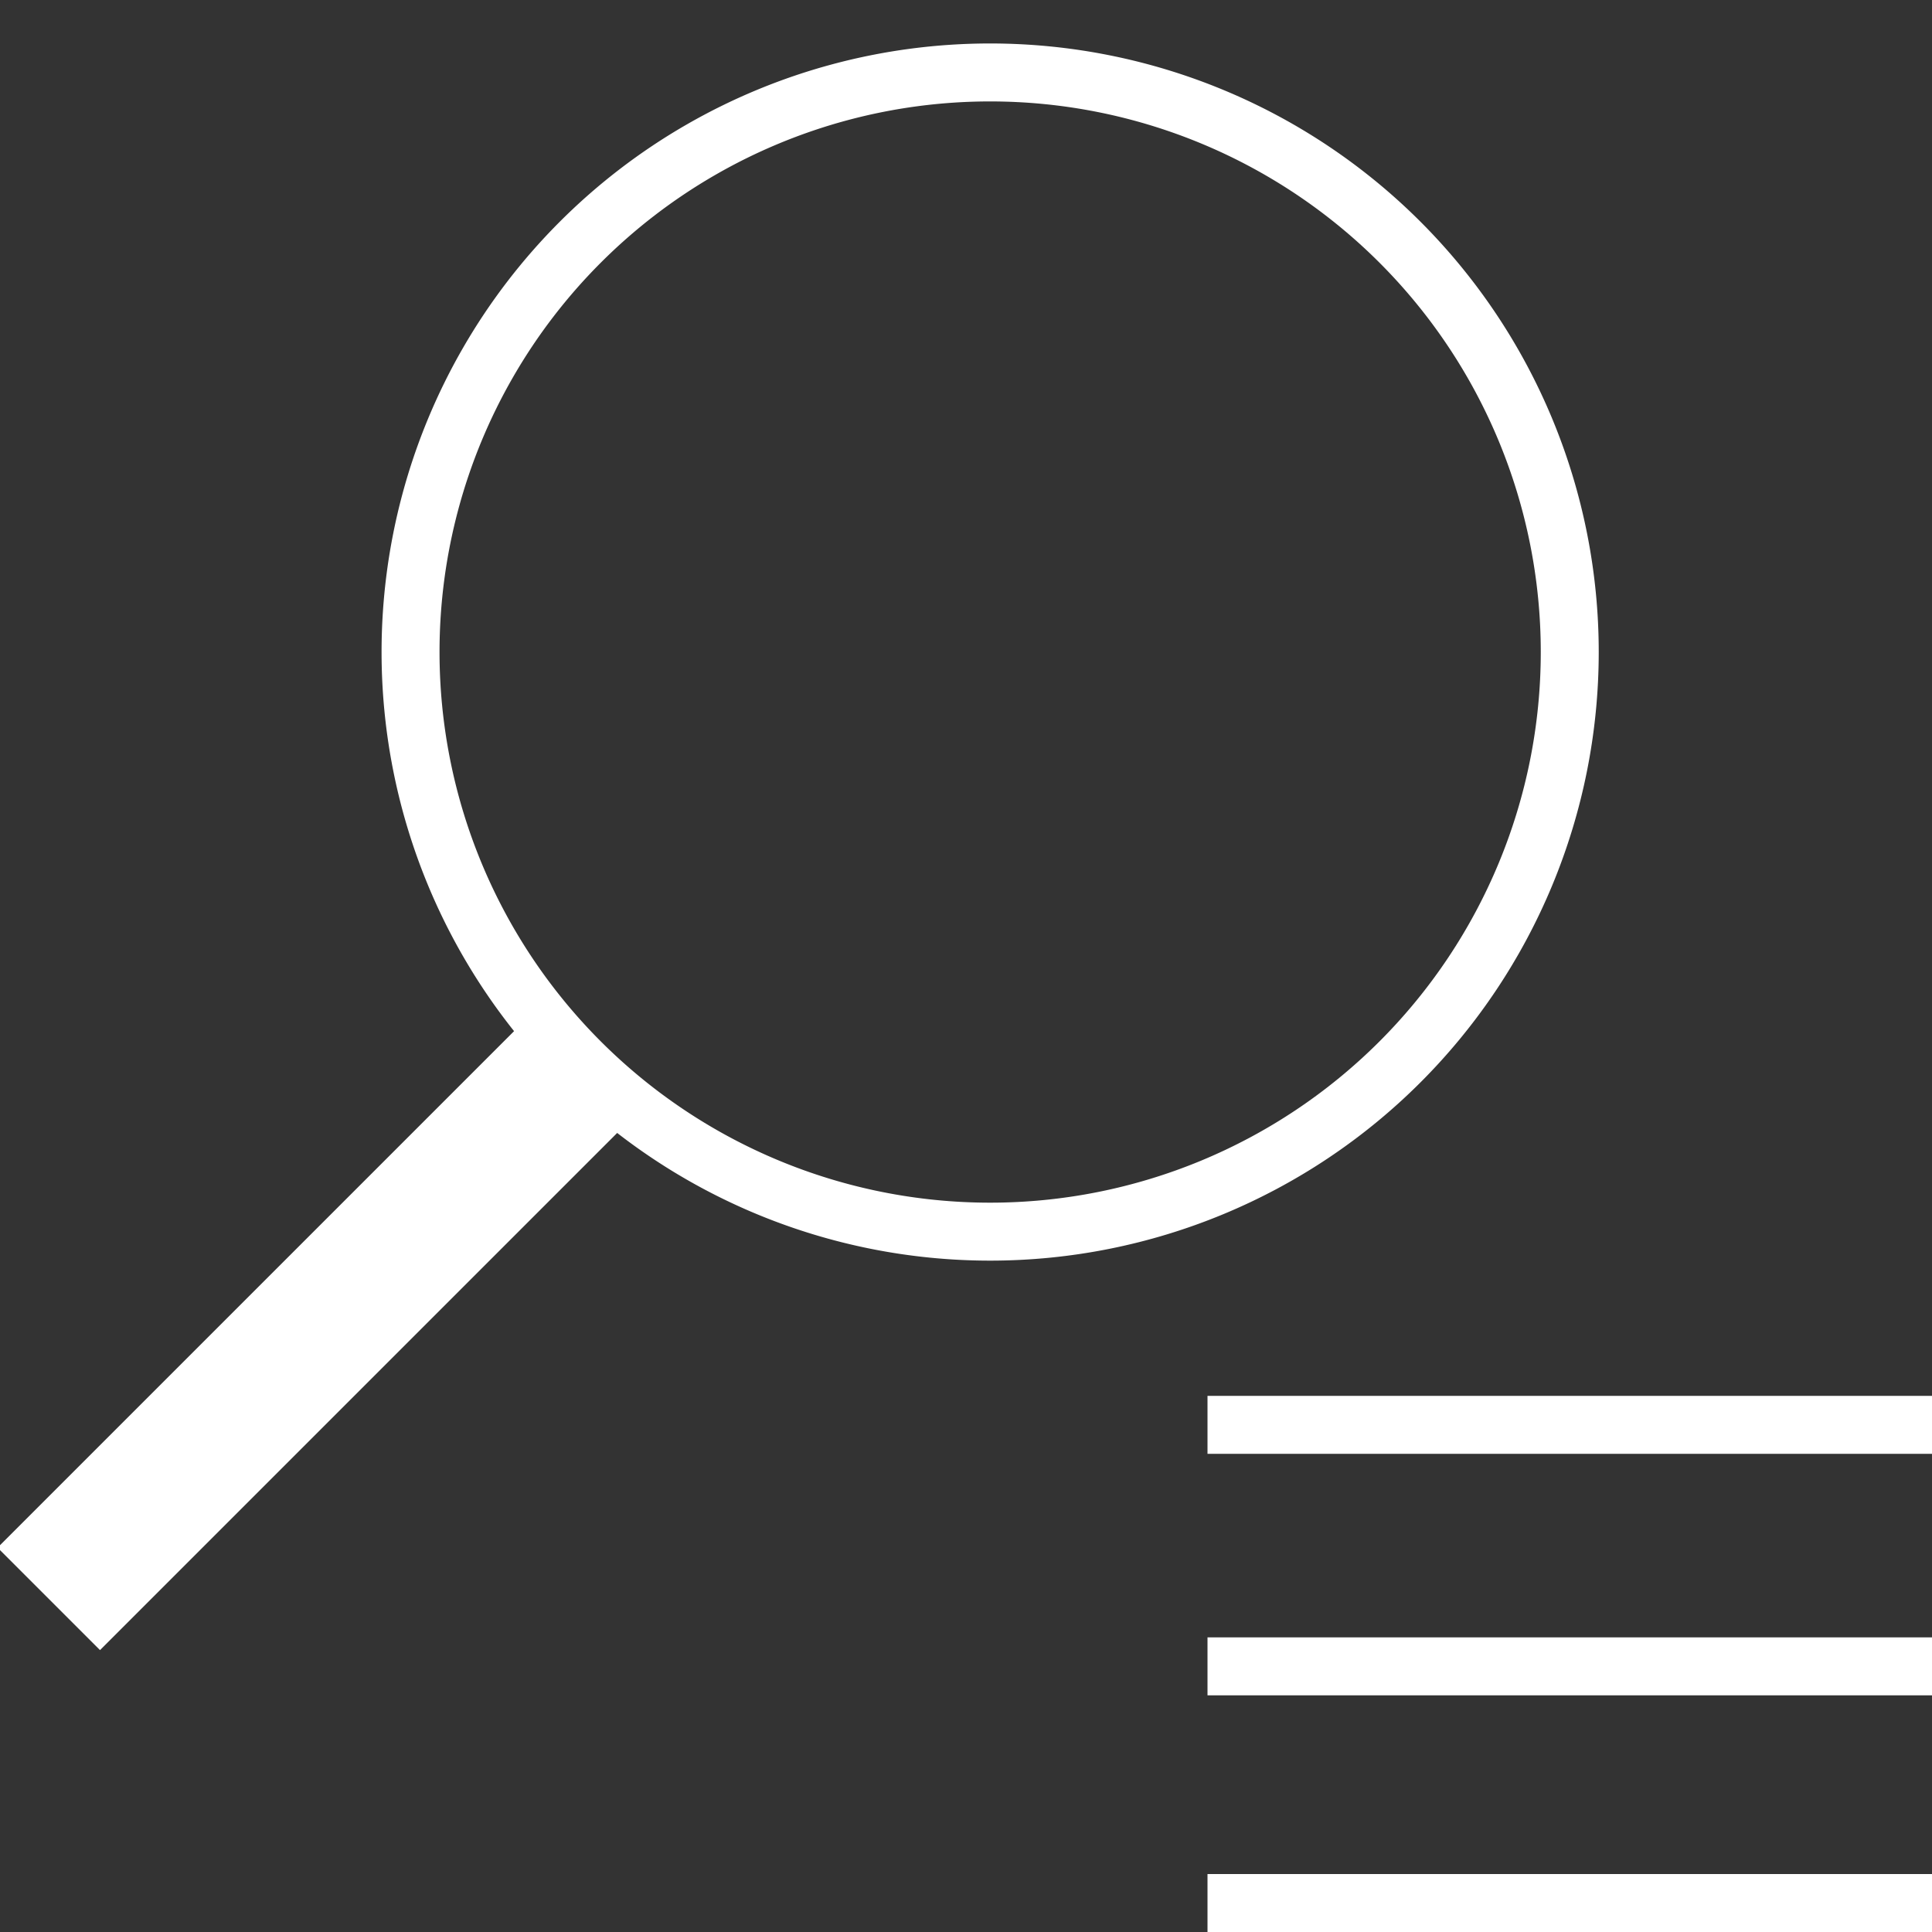 <svg xmlns="http://www.w3.org/2000/svg" viewBox="0 0 40 40"><rect x="0" y="0" width="40" height="40" fill="#333333" stroke="none"/><defs><style>.cls-1,.cls-2{fill:none;stroke:#fff;}.cls-1{stroke-width:1.2px;}.cls-2{stroke-width:3px;}</style></defs><g id="E3ED_common_filter"><g id="V2-5" data-name="V2"><path class="cls-1" d="M25,39.4H40"/><path class="cls-1" d="M25,34.5H40"/><path class="cls-1" d="M25,29.5H40"/><path class="cls-1" d="M20.5,1.5a12,12,0,1,1-12,12A11.999,11.999,0,0,1,20.5,1.5Z"/><path class="cls-2" d="M12.01,22.103l-11,11"/></g></g></svg>
